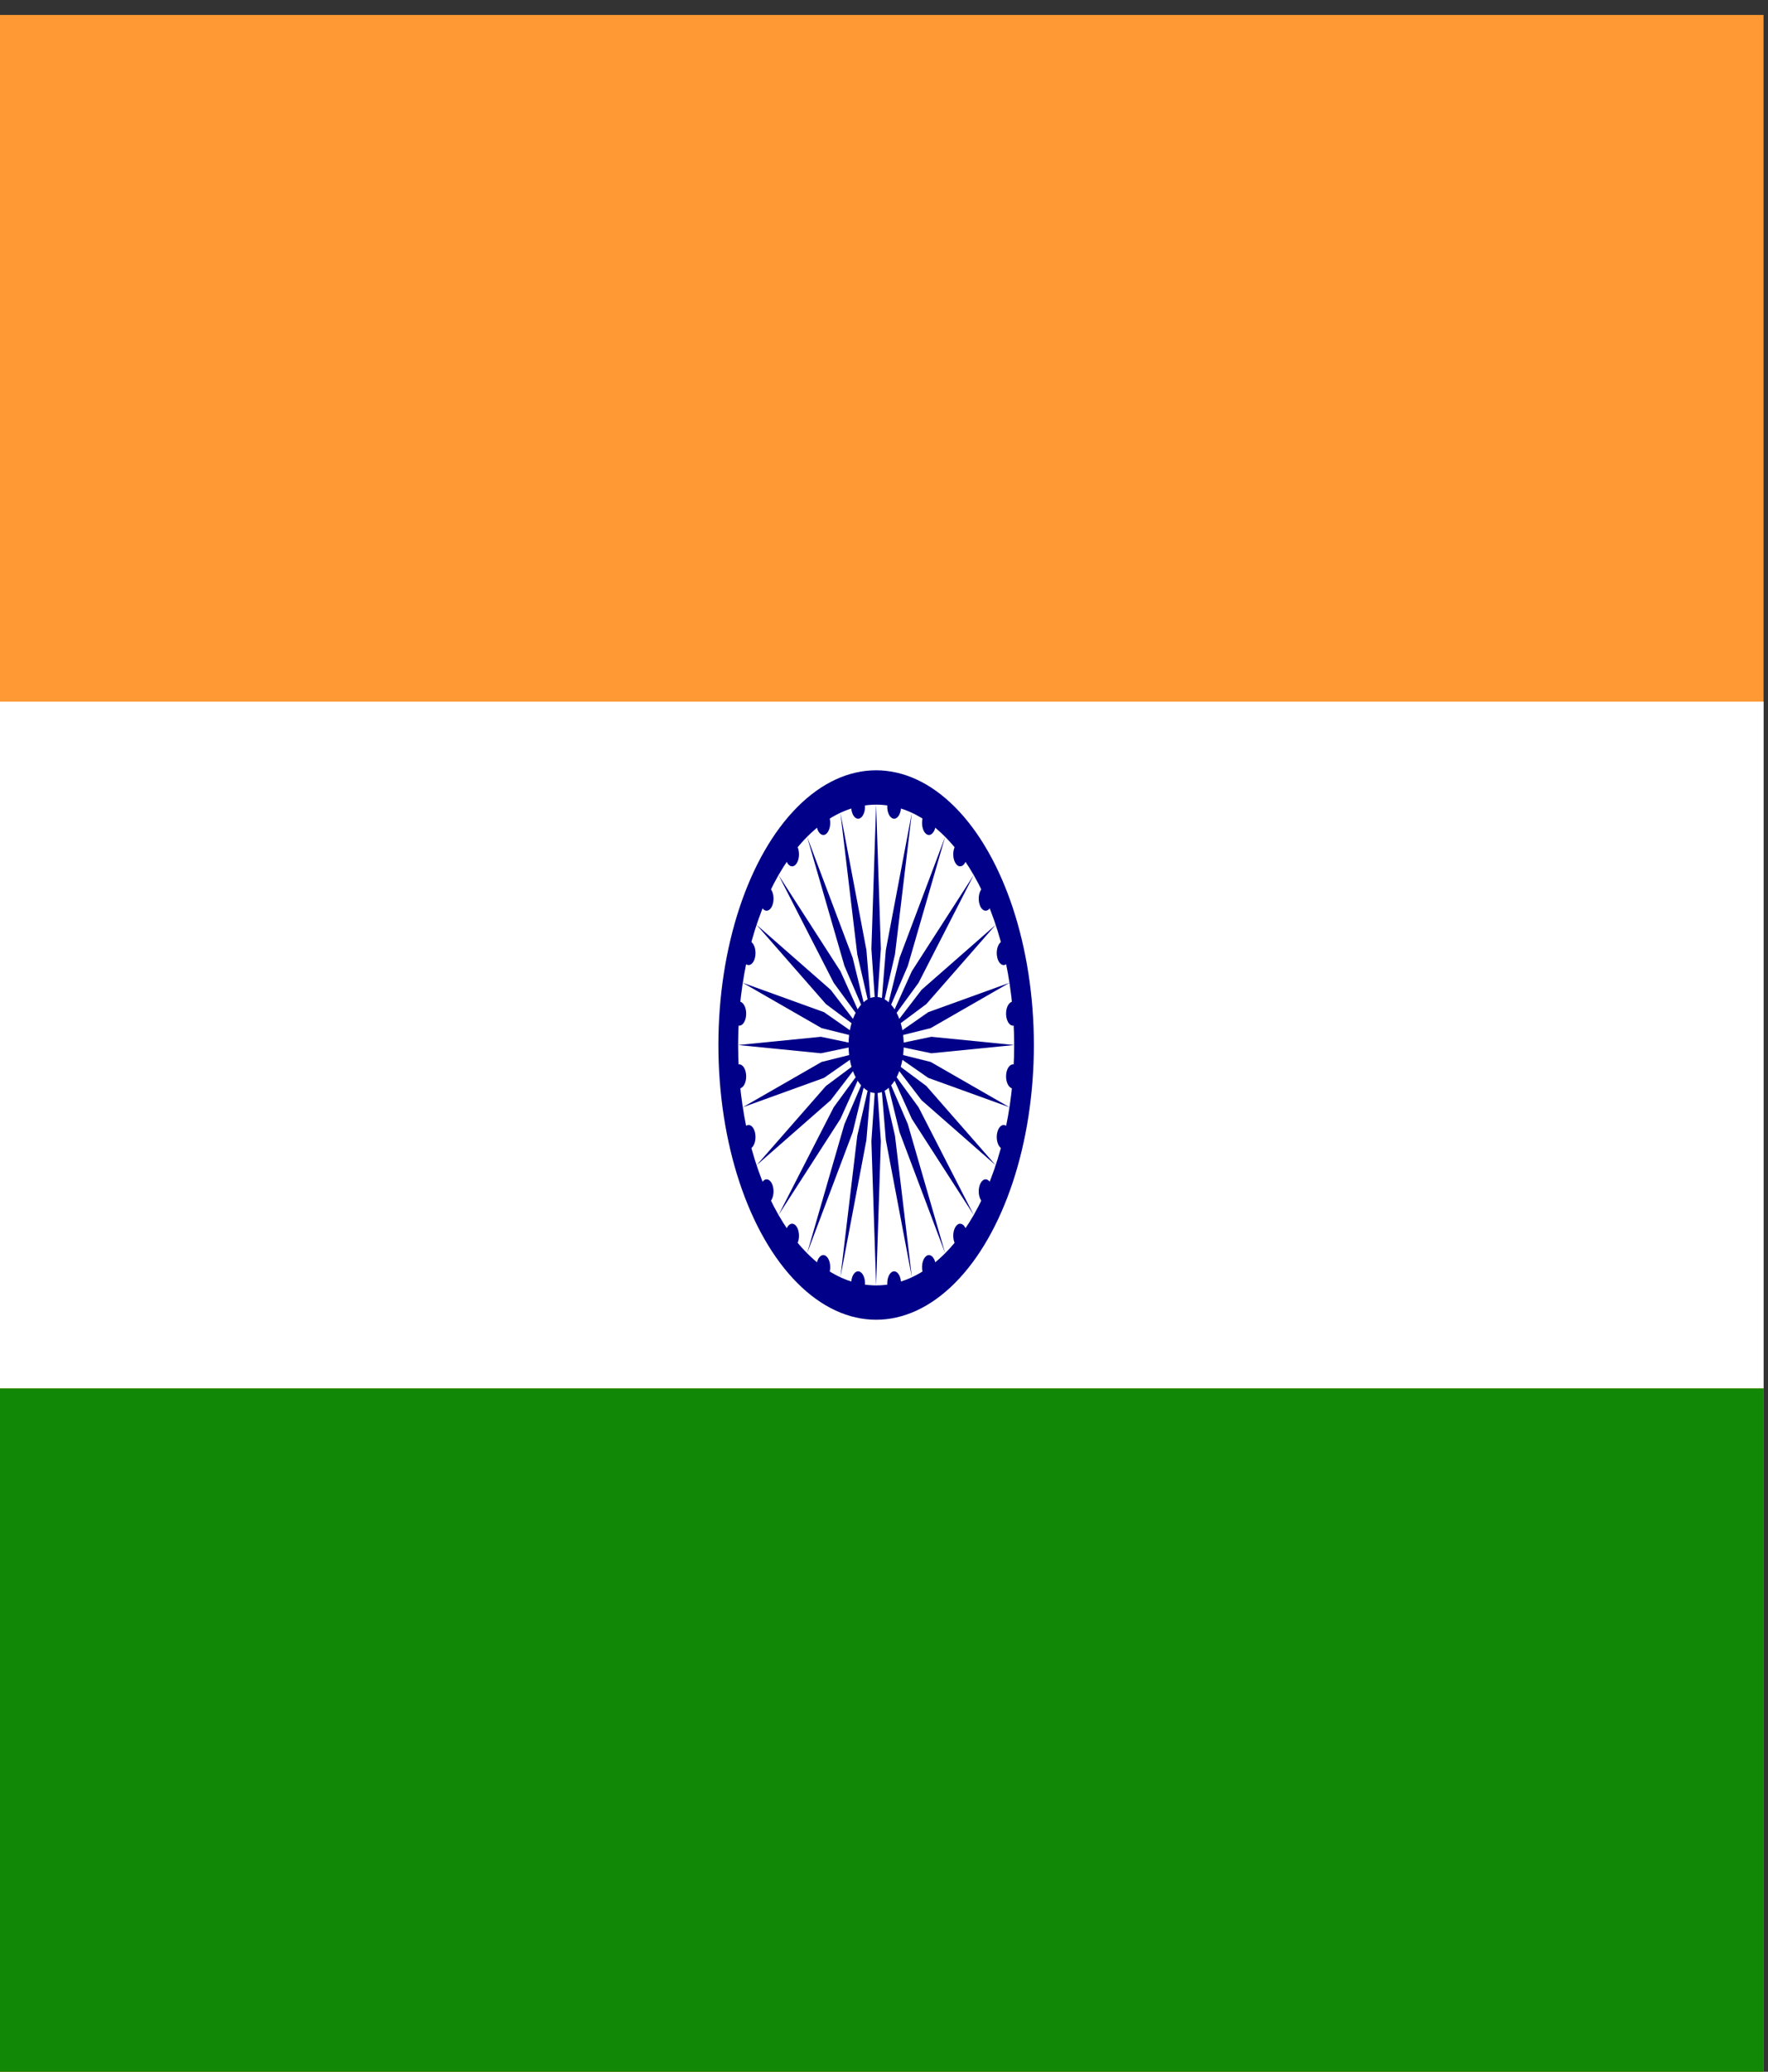 <?xml version="1.0" encoding="UTF-8" standalone="no"?>
<svg
   width="512"
   height="600"
   id="svg2"
   version="1.1"
   inkscape:version="1.2-dev (0853165845, 2021-06-13)"
   sodipodi:docname="icon.svg"
   xmlns:inkscape="http://www.inkscape.org/namespaces/inkscape"
   xmlns:sodipodi="http://sodipodi.sourceforge.net/DTD/sodipodi-0.dtd"
   xmlns:xlink="http://www.w3.org/1999/xlink"
   xmlns="http://www.w3.org/2000/svg"
   xmlns:svg="http://www.w3.org/2000/svg"
   xmlns:rdf="http://www.w3.org/1999/02/22-rdf-syntax-ns#"
   xmlns:cc="http://creativecommons.org/ns#"
   xmlns:dc="http://purl.org/dc/elements/1.1/">
  <rect width="100%" height="100%" fill="#333333" stroke="none"/>
  <defs
     id="defs60" />
  <sodipodi:namedview
     pagecolor="#ffffff"
     bordercolor="#666666"
     borderopacity="1"
     objecttolerance="10"
     gridtolerance="10"
     guidetolerance="10"
     inkscape:pageopacity="0"
     inkscape:pageshadow="2"
     inkscape:window-width="1366"
     inkscape:window-height="703"
     id="namedview58"
     showgrid="false"
     inkscape:zoom="0.33705423"
     inkscape:cx="697.21718"
     inkscape:cy="275.91999"
     inkscape:window-x="0"
     inkscape:window-y="0"
     inkscape:window-maximized="1"
     inkscape:current-layer="svg2"
     inkscape:pagecheckerboard="0" />
  <rect
     width="513.972"
     height="596.647"
     fill="#ff9933"
     id="rect2"
     x="-3.265"
     y="4.323"
     style="stroke-width:3.014" />
  <rect
     width="513.972"
     height="198.882"
     y="203.205"
     fill="#ffffff"
     id="rect4-3"
     x="-3.265"
     style="stroke-width:3.014" />
  <rect
     width="513.972"
     height="198.882"
     y="402.088"
     fill="#128807"
     id="rect6"
     x="-3.265"
     style="stroke-width:3.014" />
  <g
     transform="matrix(2.284,0,0,3.978,253.721,302.647)"
     id="g32">
    <circle
       r="20"
       fill="#000088"
       id="circle8"
       cx="0"
       cy="0" />
    <circle
       r="17.5"
       fill="#ffffff"
       id="circle10"
       cx="0"
       cy="0" />
    <circle
       r="3.5"
       fill="#000088"
       id="circle12"
       cx="0"
       cy="0" />
    <g
       id="d">
      <g
         id="c">
        <g
           id="b">
          <g
             id="a">
            <circle
               r="0.875"
               fill="#000088"
               transform="rotate(7.5,-8.75,133.499)"
               id="circle14"
               cx="0"
               cy="0" />
            <path
               fill="#000088"
               d="M 0,17.5 0.6,7 C 0.6,7 0,2 0,2 0,2 -0.6,7 -0.6,7 Z"
               id="path16" />
          </g>
          <use
             xlink:href="#a"
             transform="rotate(15)"
             id="use19-6"
             x="0"
             y="0"
             width="100%"
             height="100%" />
        </g>
        <use
           xlink:href="#b"
           transform="rotate(30)"
           id="use22"
           x="0"
           y="0"
           width="100%"
           height="100%" />
      </g>
      <use
         xlink:href="#c"
         transform="rotate(60)"
         id="use25"
         x="0"
         y="0"
         width="100%"
         height="100%" />
    </g>
    <use
       xlink:href="#d"
       transform="rotate(120)"
       id="use28"
       x="0"
       y="0"
       width="100%"
       height="100%" />
    <use
       xlink:href="#d"
       transform="rotate(-120)"
       id="use30"
       x="0"
       y="0"
       width="100%"
       height="100%" />
  </g>
</svg>
